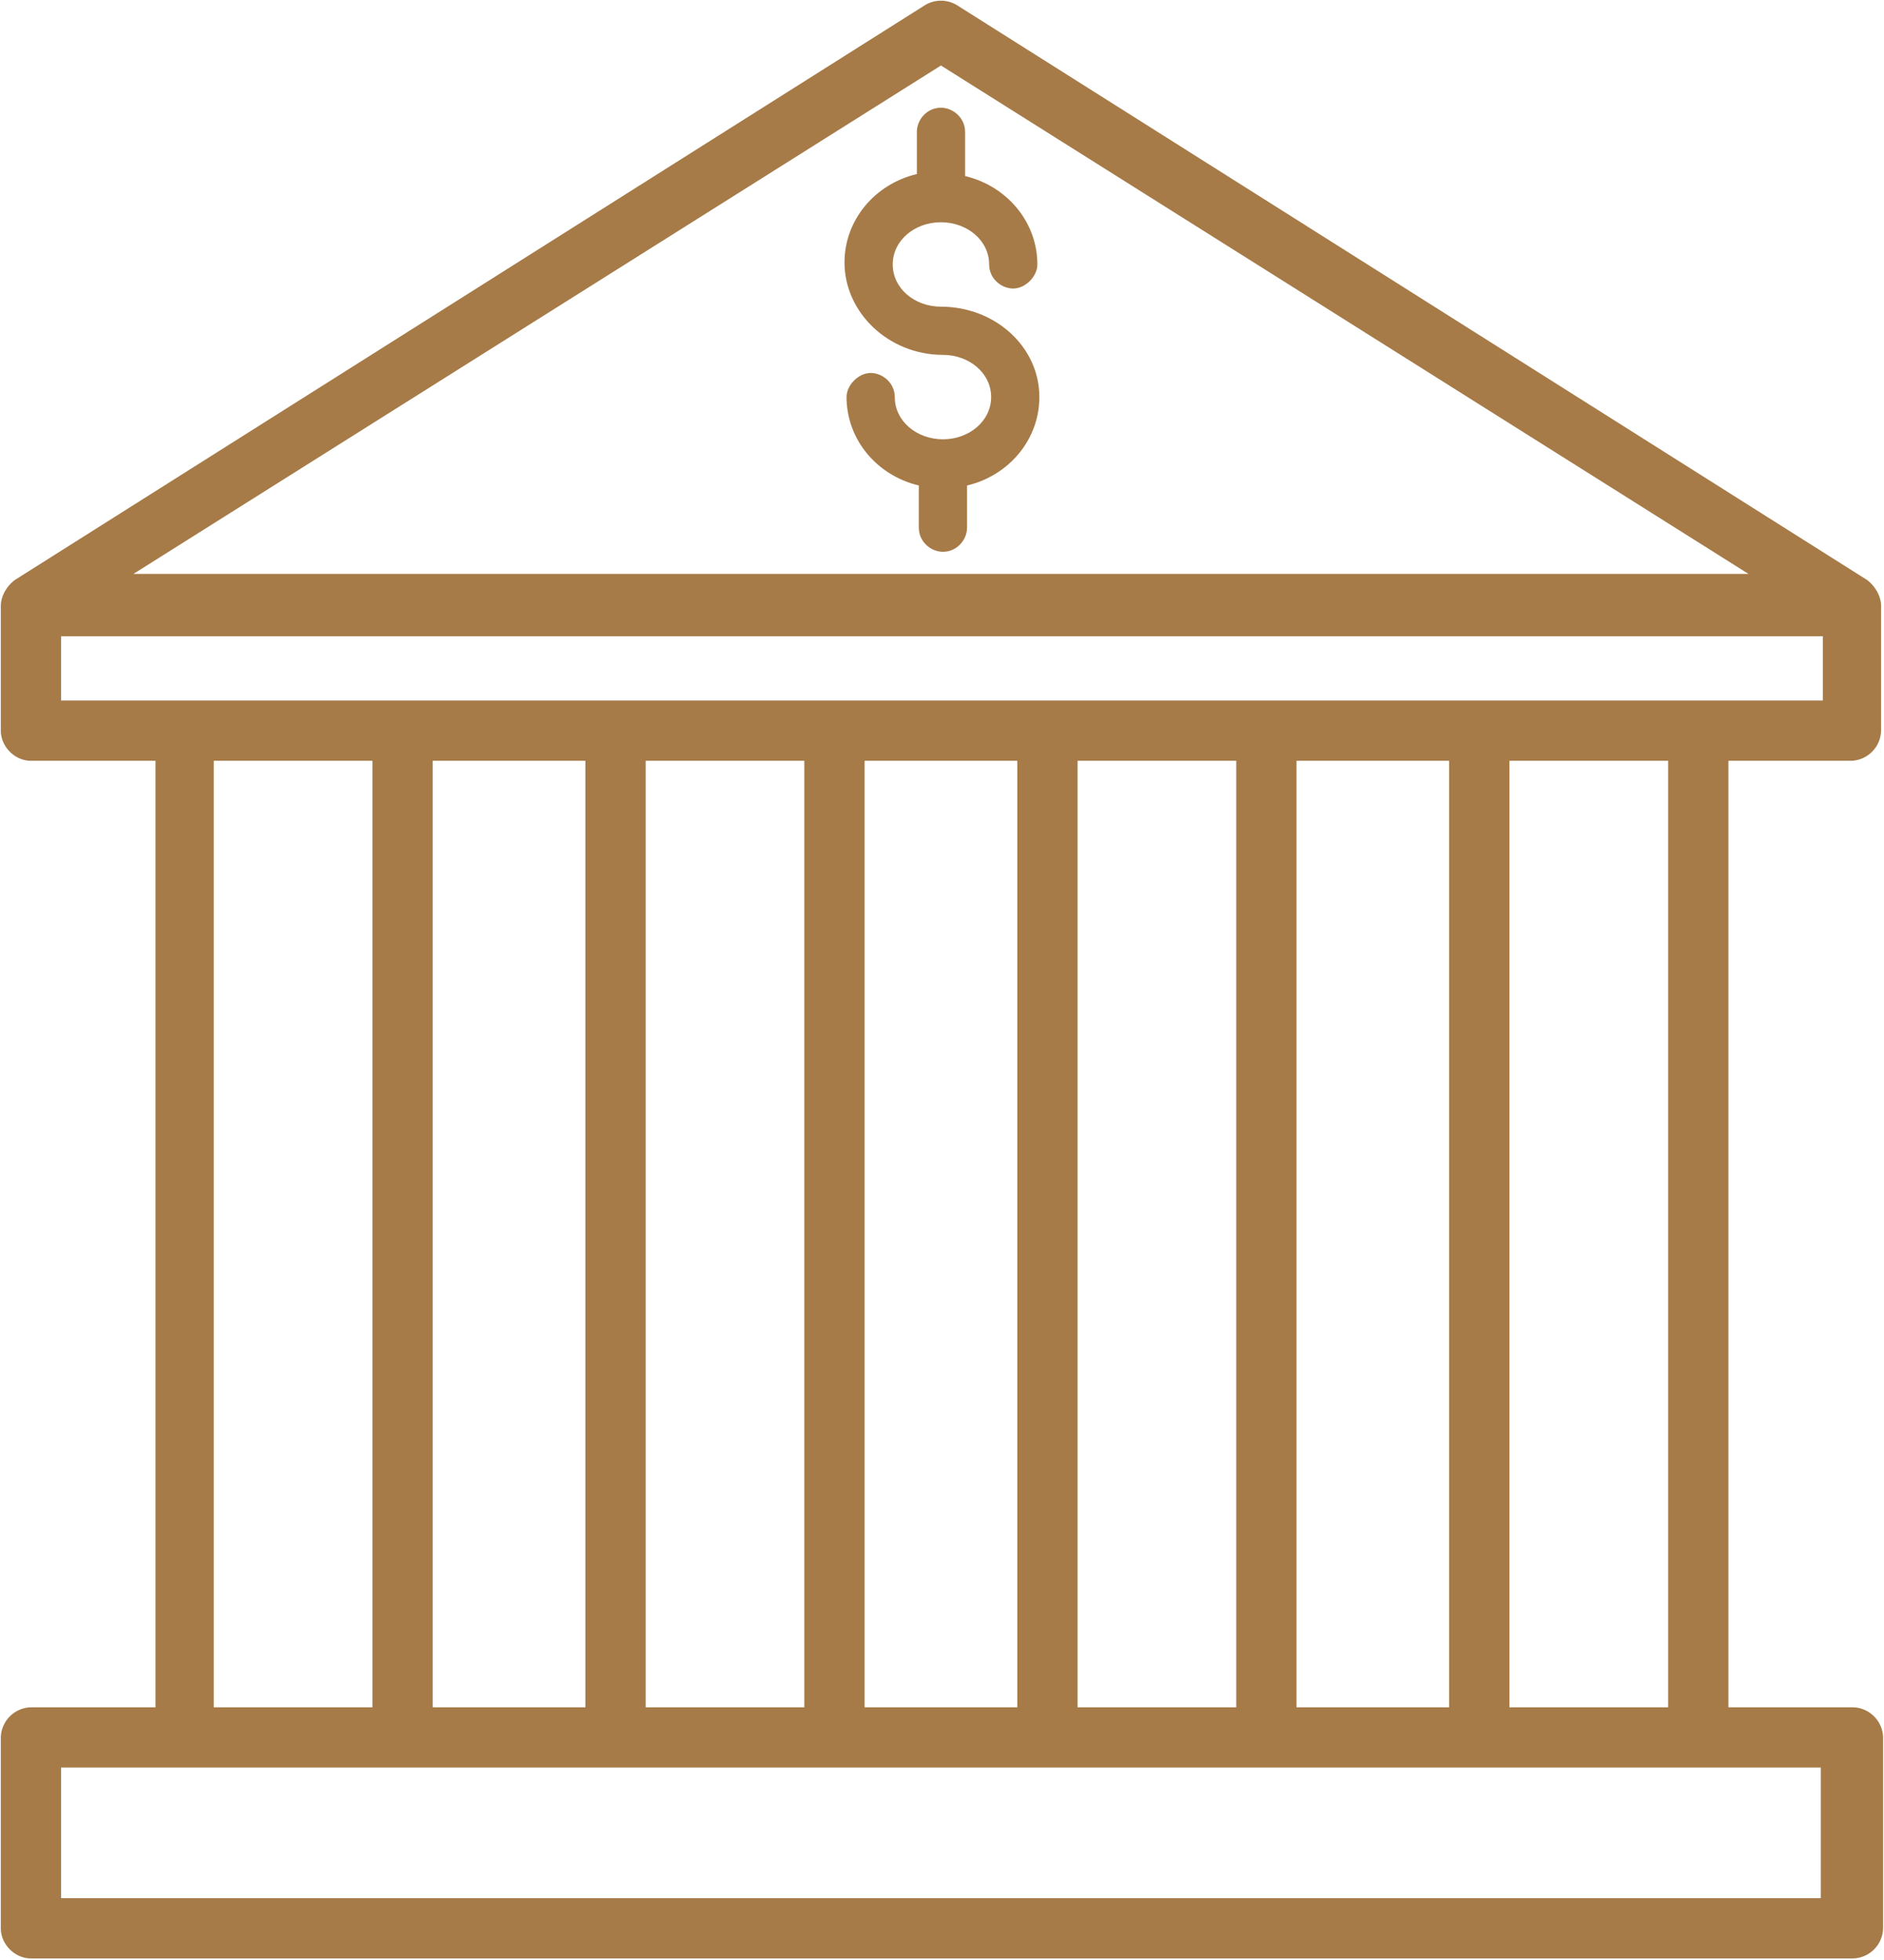 <svg xmlns="http://www.w3.org/2000/svg" width="41.45" height="43.1" viewBox="107.983 357.983 41.45 43.1"><g data-name="noun-banking-1033134"><path d="M148.706 374.716a.68.68 0 0 0 .663-.663v-2.74c0-.221-.133-.442-.31-.575l-20.02-12.64a.678.678 0 0 0-.708 0l-20.02 12.64c-.178.133-.31.354-.31.575v2.74c0 .354.31.663.663.663h2.74v20.817h-2.74a.68.68 0 0 0-.663.662v4.2c0 .353.31.662.663.662h40.086a.68.68 0 0 0 .663-.663v-4.199a.68.68 0 0 0-.663-.662h-2.74v-20.817h2.696Zm-20.021-15.292 17.767 11.182h-35.534l17.767-11.182Zm19.358 37.434v2.873h-38.716v-2.873H148.043Zm-35.357-22.142h3.491v20.817h-3.491v-20.817Zm12.993 0v20.817h-3.491v-20.817h3.491Zm9.503 0v20.817h-3.492v-20.817h3.492Zm9.502 0v20.817h-3.492v-20.817h3.492Zm-4.818 20.817h-3.358v-20.817h3.358v20.817Zm-9.502 0h-3.359v-20.817h3.36v20.817Zm-9.502 0h-3.359v-20.817h3.359v20.817Zm24.485-22.143H109.327v-1.414h38.76v1.414h-2.74Z" fill="#a67b48" fill-rule="evenodd" data-name="Path 44"/><path d="M128.685 364.728c-.575 0-1.061-.398-1.061-.929 0-.53.486-.928 1.06-.928.575 0 1.061.398 1.061.928 0 .31.266.53.53.53.266 0 .531-.264.531-.53 0-.928-.663-1.723-1.59-1.944v-.973c0-.309-.266-.53-.531-.53-.31 0-.53.265-.53.53v.929c-.929.22-1.592 1.016-1.592 1.944 0 1.105.973 2.033 2.166 2.033.574 0 1.06.398 1.06.928s-.486.929-1.06.929c-.575 0-1.06-.398-1.06-.929 0-.309-.266-.53-.531-.53s-.53.265-.53.53c0 .929.662 1.724 1.59 1.945v.928c0 .31.266.53.53.53.31 0 .531-.265.531-.53v-.928c.928-.22 1.591-1.016 1.591-1.945 0-1.105-.972-1.988-2.165-1.988Z" fill="#a67b48" fill-rule="evenodd" data-name="Path 45"/></g></svg>